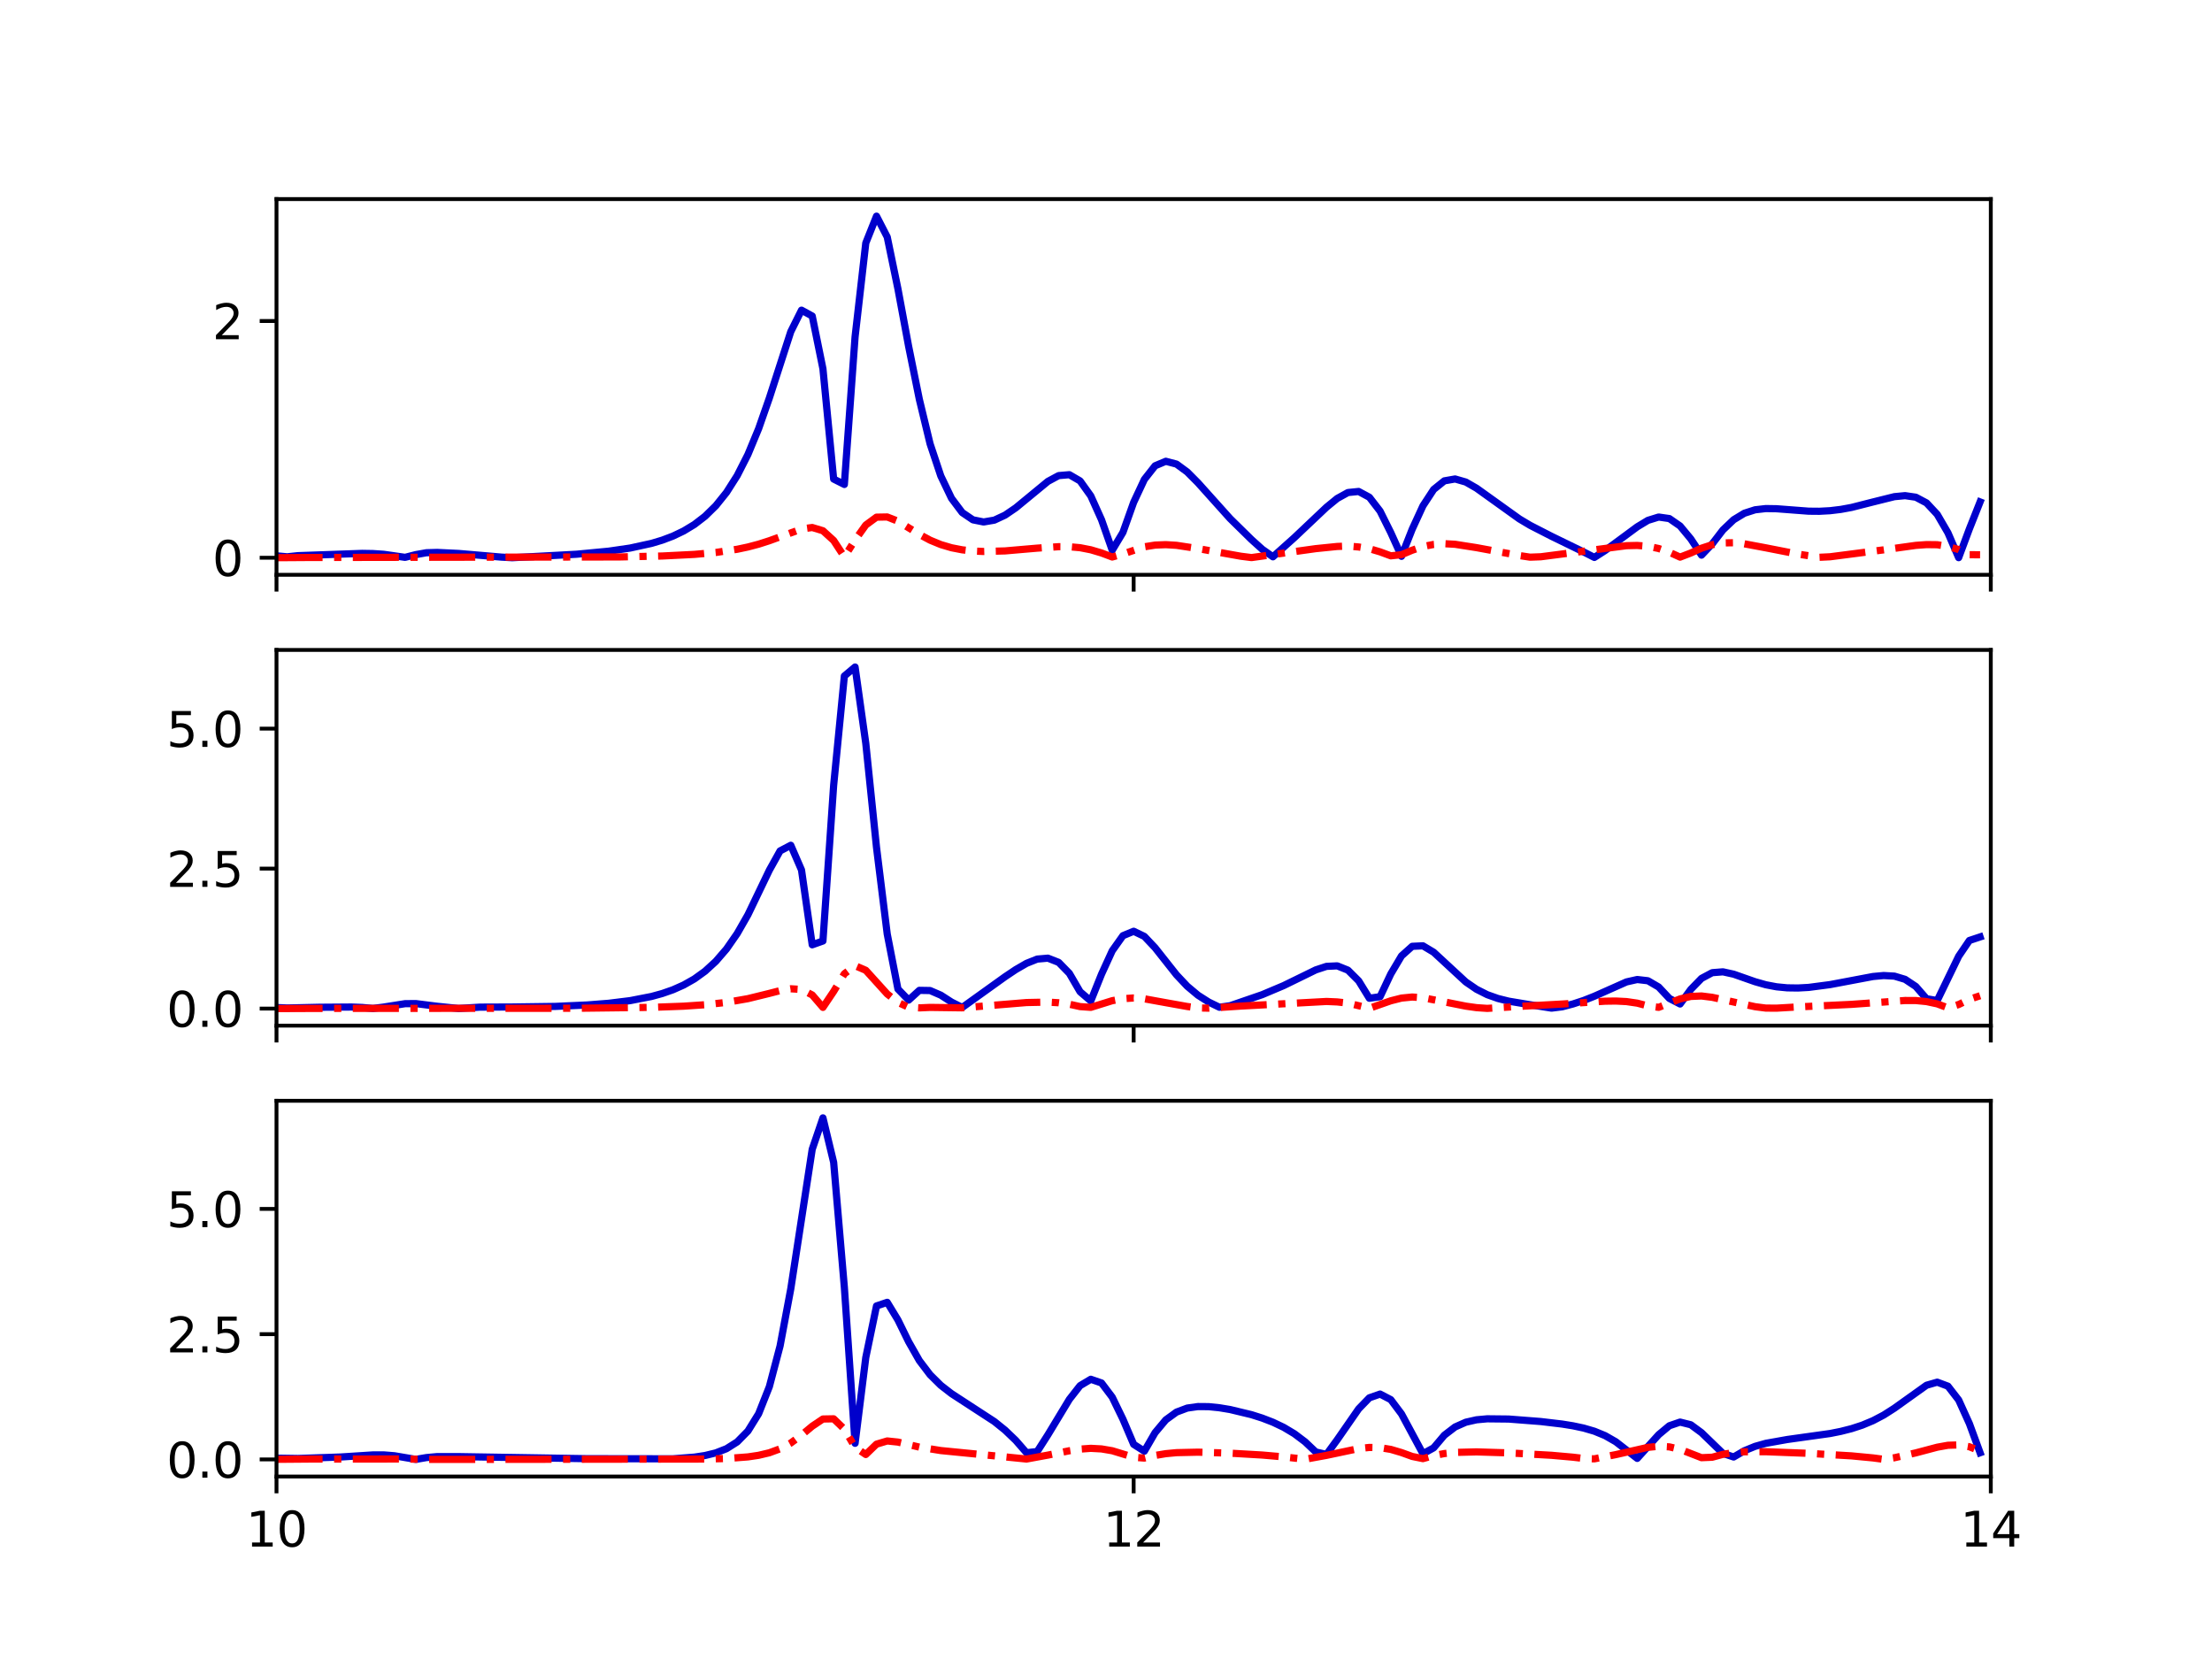 <?xml version="1.0" encoding="utf-8" standalone="no"?>
<!DOCTYPE svg PUBLIC "-//W3C//DTD SVG 1.1//EN"
  "http://www.w3.org/Graphics/SVG/1.1/DTD/svg11.dtd">
<svg xmlns:xlink="http://www.w3.org/1999/xlink" width="460.8pt" height="345.6pt" viewBox="0 0 460.8 345.6" xmlns="http://www.w3.org/2000/svg" version="1.1">
 <defs>
  <style type="text/css">*{stroke-linejoin: round; stroke-linecap: butt}</style>
 </defs>
 <g id="figure_1">
  <g id="patch_1">
   <path d="M 0 345.6 
L 460.8 345.6 
L 460.8 0 
L 0 0 
z
" style="fill: #ffffff"/>
  </g>
  <g id="axes_1">
   <g id="patch_2">
    <path d="M 57.6 119.74 
L 414.72 119.74 
L 414.72 41.472 
L 57.6 41.472 
z
" style="fill: #ffffff"/>
   </g>
   <g id="matplotlib.axis_1">
    <g id="xtick_1">
     <g id="line2d_1">
      <defs>
       <path id="m117e8b334c" d="M 0 0 
L 0 3.5 
" style="stroke: #000000; stroke-width: 0.8"/>
      </defs>
      <g>
       <use xlink:href="#m117e8b334c" x="57.6" y="119.74" style="stroke: #000000; stroke-width: 0.8"/>
      </g>
     </g>
    </g>
    <g id="xtick_2">
     <g id="line2d_2">
      <g>
       <use xlink:href="#m117e8b334c" x="236.16" y="119.74" style="stroke: #000000; stroke-width: 0.8"/>
      </g>
     </g>
    </g>
    <g id="xtick_3">
     <g id="line2d_3">
      <g>
       <use xlink:href="#m117e8b334c" x="414.72" y="119.74" style="stroke: #000000; stroke-width: 0.8"/>
      </g>
     </g>
    </g>
   </g>
   <g id="matplotlib.axis_2">
    <g id="ytick_1">
     <g id="line2d_4">
      <defs>
       <path id="m40ab06a2ab" d="M 0 0 
L -3.5 0 
" style="stroke: #000000; stroke-width: 0.8"/>
      </defs>
      <g>
       <use xlink:href="#m40ab06a2ab" x="57.6" y="116.185" style="stroke: #000000; stroke-width: 0.8"/>
      </g>
     </g>
     <g id="text_1">
      <!-- 0 -->
      <g transform="translate(44.237 119.984)scale(0.1 -0.1)">
       <defs>
        <path id="DejaVuSans-30" d="M 2034 4250 
Q 1547 4250 1301 3770 
Q 1056 3291 1056 2328 
Q 1056 1369 1301 889 
Q 1547 409 2034 409 
Q 2525 409 2770 889 
Q 3016 1369 3016 2328 
Q 3016 3291 2770 3770 
Q 2525 4250 2034 4250 
z
M 2034 4750 
Q 2819 4750 3233 4129 
Q 3647 3509 3647 2328 
Q 3647 1150 3233 529 
Q 2819 -91 2034 -91 
Q 1250 -91 836 529 
Q 422 1150 422 2328 
Q 422 3509 836 4129 
Q 1250 4750 2034 4750 
z
" transform="scale(0.016)"/>
       </defs>
       <use xlink:href="#DejaVuSans-30"/>
      </g>
     </g>
    </g>
    <g id="ytick_2">
     <g id="line2d_5">
      <g>
       <use xlink:href="#m40ab06a2ab" x="57.6" y="66.871" style="stroke: #000000; stroke-width: 0.8"/>
      </g>
     </g>
     <g id="text_2">
      <!-- 2 -->
      <g transform="translate(44.237 70.67)scale(0.1 -0.1)">
       <defs>
        <path id="DejaVuSans-32" d="M 1228 531 
L 3431 531 
L 3431 0 
L 469 0 
L 469 531 
Q 828 903 1448 1529 
Q 2069 2156 2228 2338 
Q 2531 2678 2651 2914 
Q 2772 3150 2772 3378 
Q 2772 3750 2511 3984 
Q 2250 4219 1831 4219 
Q 1534 4219 1204 4116 
Q 875 4013 500 3803 
L 500 4441 
Q 881 4594 1212 4672 
Q 1544 4750 1819 4750 
Q 2544 4750 2975 4387 
Q 3406 4025 3406 3419 
Q 3406 3131 3298 2873 
Q 3191 2616 2906 2266 
Q 2828 2175 2409 1742 
Q 1991 1309 1228 531 
z
" transform="scale(0.016)"/>
       </defs>
       <use xlink:href="#DejaVuSans-32"/>
      </g>
     </g>
    </g>
   </g>
   <g id="line2d_6">
    <path d="M 57.6 115.789 
L 59.832 115.994 
L 62.064 115.754 
L 75.456 115.279 
L 77.688 115.317 
L 79.92 115.467 
L 84.384 116.106 
L 86.616 115.539 
L 88.848 115.141 
L 91.08 115.081 
L 95.544 115.294 
L 104.472 116.058 
L 106.704 116.183 
L 120.096 115.457 
L 126.792 114.822 
L 131.256 114.172 
L 135.72 113.197 
L 137.952 112.526 
L 140.184 111.682 
L 142.416 110.616 
L 144.648 109.265 
L 146.88 107.547 
L 149.112 105.362 
L 151.344 102.585 
L 153.576 99.073 
L 155.808 94.679 
L 158.04 89.288 
L 160.272 82.908 
L 164.736 69.084 
L 166.968 64.613 
L 169.2 65.834 
L 171.432 76.822 
L 173.664 99.795 
L 175.896 100.92 
L 178.128 70.167 
L 180.36 50.624 
L 182.592 45.03 
L 184.824 49.368 
L 187.056 60.175 
L 189.288 72.182 
L 191.52 83.21 
L 193.752 92.454 
L 195.984 99.145 
L 198.216 103.804 
L 200.448 106.776 
L 202.68 108.29 
L 204.912 108.736 
L 207.144 108.353 
L 209.376 107.311 
L 211.608 105.791 
L 218.304 100.279 
L 220.536 99.077 
L 222.768 98.888 
L 225 100.185 
L 227.232 103.309 
L 229.464 108.271 
L 231.696 114.621 
L 233.928 110.904 
L 236.16 104.646 
L 238.392 99.874 
L 240.624 97.035 
L 242.856 96.091 
L 245.088 96.677 
L 247.32 98.318 
L 249.552 100.565 
L 256.248 108.024 
L 260.712 112.408 
L 262.944 114.418 
L 265.176 115.993 
L 269.64 111.999 
L 276.336 105.662 
L 278.568 103.838 
L 280.8 102.605 
L 283.032 102.381 
L 285.264 103.586 
L 287.496 106.477 
L 289.728 110.958 
L 291.96 115.889 
L 294.192 110.23 
L 296.424 105.377 
L 298.656 101.968 
L 300.888 100.169 
L 303.12 99.777 
L 305.352 100.418 
L 307.584 101.699 
L 316.512 108.1 
L 318.744 109.433 
L 323.208 111.724 
L 329.904 114.983 
L 332.136 116.12 
L 334.368 114.691 
L 338.832 111.399 
L 341.064 109.747 
L 343.296 108.4 
L 345.528 107.708 
L 347.76 108.028 
L 349.992 109.574 
L 352.224 112.261 
L 354.456 115.644 
L 356.688 113.302 
L 358.92 110.397 
L 361.152 108.271 
L 363.384 106.918 
L 365.616 106.199 
L 367.848 105.943 
L 370.08 105.979 
L 376.776 106.489 
L 379.008 106.509 
L 381.24 106.389 
L 383.472 106.119 
L 385.704 105.709 
L 390.168 104.574 
L 394.632 103.465 
L 396.864 103.252 
L 399.096 103.578 
L 401.328 104.763 
L 403.56 107.155 
L 405.792 110.991 
L 408.024 116.17 
L 410.256 110.186 
L 412.488 104.56 
L 412.488 104.56 
" clip-path="url(#p98bed861b9)" style="fill: none; stroke: #0000cc; stroke-width: 1.5; stroke-linecap: square"/>
   </g>
   <g id="line2d_7">
    <path d="M 57.6 116.18 
L 64.296 116.134 
L 129.024 116.023 
L 137.952 115.826 
L 144.648 115.489 
L 149.112 115.091 
L 153.576 114.422 
L 155.808 113.949 
L 158.04 113.359 
L 160.272 112.643 
L 166.968 110.198 
L 169.2 109.888 
L 171.432 110.564 
L 173.664 112.592 
L 175.896 116.008 
L 178.128 112.499 
L 180.36 109.375 
L 182.592 107.734 
L 184.824 107.695 
L 187.056 108.576 
L 191.52 111.323 
L 193.752 112.526 
L 195.984 113.446 
L 198.216 114.106 
L 200.448 114.54 
L 202.68 114.786 
L 204.912 114.884 
L 209.376 114.764 
L 216.072 114.187 
L 220.536 113.886 
L 222.768 113.898 
L 225 114.096 
L 227.232 114.531 
L 229.464 115.194 
L 231.696 116.034 
L 233.928 115.409 
L 238.392 113.907 
L 240.624 113.551 
L 242.856 113.461 
L 245.088 113.6 
L 249.552 114.278 
L 258.48 115.872 
L 260.712 116.155 
L 274.104 114.29 
L 278.568 113.837 
L 280.8 113.757 
L 283.032 113.946 
L 285.264 114.301 
L 287.496 114.963 
L 289.728 115.789 
L 291.96 115.552 
L 294.192 114.618 
L 296.424 113.857 
L 298.656 113.414 
L 300.888 113.261 
L 303.12 113.385 
L 307.584 114.083 
L 316.512 115.732 
L 318.744 116.07 
L 320.976 115.985 
L 338.832 113.676 
L 341.064 113.625 
L 343.296 113.8 
L 345.528 114.264 
L 347.76 115.04 
L 349.992 116.058 
L 352.224 115.2 
L 354.456 114.199 
L 356.688 113.472 
L 358.92 113.098 
L 361.152 113.062 
L 363.384 113.286 
L 367.848 114.122 
L 374.544 115.432 
L 379.008 116.096 
L 381.24 115.986 
L 392.4 114.545 
L 399.096 113.611 
L 401.328 113.451 
L 403.56 113.477 
L 405.792 113.847 
L 408.024 114.482 
L 410.256 115.554 
L 412.488 115.571 
L 412.488 115.571 
" clip-path="url(#p98bed861b9)" style="fill: none; stroke-dasharray: 9.6,2.4,1.5,2.4; stroke-dashoffset: 0; stroke: #ff0000; stroke-width: 1.5"/>
   </g>
   <g id="patch_3">
    <path d="M 57.6 119.74 
L 57.6 41.472 
" style="fill: none; stroke: #000000; stroke-width: 0.8; stroke-linejoin: miter; stroke-linecap: square"/>
   </g>
   <g id="patch_4">
    <path d="M 414.72 119.74 
L 414.72 41.472 
" style="fill: none; stroke: #000000; stroke-width: 0.8; stroke-linejoin: miter; stroke-linecap: square"/>
   </g>
   <g id="patch_5">
    <path d="M 57.6 119.74 
L 414.72 119.74 
" style="fill: none; stroke: #000000; stroke-width: 0.8; stroke-linejoin: miter; stroke-linecap: square"/>
   </g>
   <g id="patch_6">
    <path d="M 57.6 41.472 
L 414.72 41.472 
" style="fill: none; stroke: #000000; stroke-width: 0.8; stroke-linejoin: miter; stroke-linecap: square"/>
   </g>
  </g>
  <g id="axes_2">
   <g id="patch_7">
    <path d="M 57.6 213.662 
L 414.72 213.662 
L 414.72 135.394 
L 57.6 135.394 
z
" style="fill: #ffffff"/>
   </g>
   <g id="matplotlib.axis_3">
    <g id="xtick_4">
     <g id="line2d_8">
      <g>
       <use xlink:href="#m117e8b334c" x="57.6" y="213.662" style="stroke: #000000; stroke-width: 0.8"/>
      </g>
     </g>
    </g>
    <g id="xtick_5">
     <g id="line2d_9">
      <g>
       <use xlink:href="#m117e8b334c" x="236.16" y="213.662" style="stroke: #000000; stroke-width: 0.8"/>
      </g>
     </g>
    </g>
    <g id="xtick_6">
     <g id="line2d_10">
      <g>
       <use xlink:href="#m117e8b334c" x="414.72" y="213.662" style="stroke: #000000; stroke-width: 0.8"/>
      </g>
     </g>
    </g>
   </g>
   <g id="matplotlib.axis_4">
    <g id="ytick_3">
     <g id="line2d_11">
      <g>
       <use xlink:href="#m40ab06a2ab" x="57.6" y="210.105" style="stroke: #000000; stroke-width: 0.8"/>
      </g>
     </g>
     <g id="text_3">
      <!-- 0.0 -->
      <g transform="translate(34.697 213.905)scale(0.1 -0.1)">
       <defs>
        <path id="DejaVuSans-2e" d="M 684 794 
L 1344 794 
L 1344 0 
L 684 0 
L 684 794 
z
" transform="scale(0.016)"/>
       </defs>
       <use xlink:href="#DejaVuSans-30"/>
       <use xlink:href="#DejaVuSans-2e" x="63.623"/>
       <use xlink:href="#DejaVuSans-30" x="95.41"/>
      </g>
     </g>
    </g>
    <g id="ytick_4">
     <g id="line2d_12">
      <g>
       <use xlink:href="#m40ab06a2ab" x="57.6" y="180.949" style="stroke: #000000; stroke-width: 0.8"/>
      </g>
     </g>
     <g id="text_4">
      <!-- 2.5 -->
      <g transform="translate(34.697 184.748)scale(0.1 -0.1)">
       <defs>
        <path id="DejaVuSans-35" d="M 691 4666 
L 3169 4666 
L 3169 4134 
L 1269 4134 
L 1269 2991 
Q 1406 3038 1543 3061 
Q 1681 3084 1819 3084 
Q 2600 3084 3056 2656 
Q 3513 2228 3513 1497 
Q 3513 744 3044 326 
Q 2575 -91 1722 -91 
Q 1428 -91 1123 -41 
Q 819 9 494 109 
L 494 744 
Q 775 591 1075 516 
Q 1375 441 1709 441 
Q 2250 441 2565 725 
Q 2881 1009 2881 1497 
Q 2881 1984 2565 2268 
Q 2250 2553 1709 2553 
Q 1456 2553 1204 2497 
Q 953 2441 691 2322 
L 691 4666 
z
" transform="scale(0.016)"/>
       </defs>
       <use xlink:href="#DejaVuSans-32"/>
       <use xlink:href="#DejaVuSans-2e" x="63.623"/>
       <use xlink:href="#DejaVuSans-35" x="95.41"/>
      </g>
     </g>
    </g>
    <g id="ytick_5">
     <g id="line2d_13">
      <g>
       <use xlink:href="#m40ab06a2ab" x="57.6" y="151.792" style="stroke: #000000; stroke-width: 0.8"/>
      </g>
     </g>
     <g id="text_5">
      <!-- 5.0 -->
      <g transform="translate(34.697 155.591)scale(0.1 -0.1)">
       <use xlink:href="#DejaVuSans-35"/>
       <use xlink:href="#DejaVuSans-2e" x="63.623"/>
       <use xlink:href="#DejaVuSans-30" x="95.41"/>
      </g>
     </g>
    </g>
   </g>
   <g id="line2d_14">
    <path d="M 57.6 209.886 
L 59.832 209.985 
L 66.528 209.832 
L 73.224 209.783 
L 75.456 209.872 
L 77.688 210.077 
L 79.92 209.792 
L 84.384 209.084 
L 86.616 209.064 
L 91.08 209.628 
L 95.544 210.086 
L 100.008 209.803 
L 106.704 209.776 
L 115.632 209.655 
L 122.328 209.353 
L 126.792 209.002 
L 131.256 208.452 
L 135.72 207.583 
L 137.952 206.969 
L 140.184 206.189 
L 142.416 205.196 
L 144.648 203.932 
L 146.88 202.321 
L 149.112 200.273 
L 151.344 197.69 
L 153.576 194.472 
L 155.808 190.566 
L 160.272 181.273 
L 162.504 177.262 
L 164.736 176.087 
L 166.968 181.234 
L 169.2 196.818 
L 171.432 196.026 
L 173.664 163.591 
L 175.896 140.826 
L 178.128 138.952 
L 180.36 154.862 
L 182.592 176.523 
L 184.824 194.567 
L 187.056 206.036 
L 189.288 208.337 
L 191.52 206.308 
L 193.752 206.345 
L 195.984 207.309 
L 198.216 208.749 
L 200.448 209.874 
L 209.376 203.471 
L 211.608 201.978 
L 213.84 200.686 
L 216.072 199.794 
L 218.304 199.603 
L 220.536 200.479 
L 222.768 202.766 
L 225 206.599 
L 227.232 208.514 
L 229.464 202.949 
L 231.696 198.067 
L 233.928 194.921 
L 236.16 193.998 
L 238.392 195.07 
L 240.624 197.434 
L 245.088 203.077 
L 247.32 205.444 
L 249.552 207.315 
L 251.784 208.74 
L 254.016 209.828 
L 256.248 209.511 
L 262.944 207.204 
L 267.408 205.319 
L 274.104 202.046 
L 276.336 201.312 
L 278.568 201.204 
L 280.8 202.101 
L 283.032 204.329 
L 285.264 207.954 
L 287.496 207.631 
L 289.728 202.893 
L 291.96 199.133 
L 294.192 197.135 
L 296.424 197.031 
L 298.656 198.364 
L 305.352 204.555 
L 307.584 206.084 
L 309.816 207.209 
L 312.048 208.001 
L 314.28 208.556 
L 318.744 209.303 
L 323.208 210.012 
L 325.44 209.734 
L 327.672 209.149 
L 329.904 208.417 
L 332.136 207.532 
L 338.832 204.552 
L 341.064 204.05 
L 343.296 204.307 
L 345.528 205.612 
L 347.76 207.991 
L 349.992 209.151 
L 352.224 206.113 
L 354.456 203.818 
L 356.688 202.626 
L 358.92 202.45 
L 361.152 202.942 
L 365.616 204.509 
L 367.848 205.143 
L 370.08 205.569 
L 372.312 205.786 
L 374.544 205.818 
L 376.776 205.696 
L 381.24 205.111 
L 390.168 203.426 
L 392.4 203.221 
L 394.632 203.344 
L 396.864 204.013 
L 399.096 205.497 
L 401.328 208.053 
L 403.56 208.432 
L 408.024 199.211 
L 410.256 195.921 
L 412.488 195.179 
L 412.488 195.179 
" clip-path="url(#pa640794278)" style="fill: none; stroke: #0000cc; stroke-width: 1.5; stroke-linecap: square"/>
   </g>
   <g id="line2d_15">
    <path d="M 57.6 210.104 
L 66.528 210.07 
L 120.096 210.042 
L 135.72 209.853 
L 142.416 209.606 
L 146.88 209.303 
L 151.344 208.816 
L 155.808 208.037 
L 160.272 206.941 
L 162.504 206.364 
L 164.736 205.98 
L 166.968 206.121 
L 169.2 207.269 
L 171.432 209.859 
L 173.664 206.536 
L 175.896 202.858 
L 178.128 201.173 
L 180.36 202.13 
L 184.824 207.061 
L 187.056 208.82 
L 189.288 209.833 
L 191.52 209.961 
L 193.752 209.861 
L 200.448 209.949 
L 213.84 208.848 
L 218.304 208.757 
L 220.536 208.892 
L 222.768 209.198 
L 225 209.692 
L 227.232 209.85 
L 231.696 208.464 
L 233.928 208.052 
L 236.16 207.896 
L 238.392 208.068 
L 242.856 208.874 
L 247.32 209.673 
L 249.552 209.966 
L 251.784 210.021 
L 258.48 209.583 
L 276.336 208.623 
L 278.568 208.72 
L 280.8 208.965 
L 285.264 210.046 
L 289.728 208.483 
L 291.96 207.918 
L 294.192 207.699 
L 296.424 207.845 
L 300.888 208.709 
L 305.352 209.597 
L 307.584 209.913 
L 309.816 210.065 
L 316.512 209.651 
L 325.44 209.159 
L 334.368 208.565 
L 336.6 208.534 
L 338.832 208.648 
L 341.064 208.972 
L 343.296 209.552 
L 345.528 209.848 
L 349.992 208.094 
L 352.224 207.575 
L 354.456 207.48 
L 356.688 207.76 
L 365.616 209.715 
L 367.848 210.001 
L 370.08 210.018 
L 374.544 209.759 
L 385.704 209.228 
L 396.864 208.423 
L 399.096 208.43 
L 401.328 208.647 
L 403.56 209.124 
L 405.792 209.957 
L 408.024 209.261 
L 410.256 208.183 
L 412.488 207.432 
L 412.488 207.432 
" clip-path="url(#pa640794278)" style="fill: none; stroke-dasharray: 9.6,2.4,1.5,2.4; stroke-dashoffset: 0; stroke: #ff0000; stroke-width: 1.5"/>
   </g>
   <g id="patch_8">
    <path d="M 57.6 213.662 
L 57.6 135.394 
" style="fill: none; stroke: #000000; stroke-width: 0.8; stroke-linejoin: miter; stroke-linecap: square"/>
   </g>
   <g id="patch_9">
    <path d="M 414.72 213.662 
L 414.72 135.394 
" style="fill: none; stroke: #000000; stroke-width: 0.8; stroke-linejoin: miter; stroke-linecap: square"/>
   </g>
   <g id="patch_10">
    <path d="M 57.6 213.662 
L 414.72 213.662 
" style="fill: none; stroke: #000000; stroke-width: 0.8; stroke-linejoin: miter; stroke-linecap: square"/>
   </g>
   <g id="patch_11">
    <path d="M 57.6 135.394 
L 414.72 135.394 
" style="fill: none; stroke: #000000; stroke-width: 0.8; stroke-linejoin: miter; stroke-linecap: square"/>
   </g>
  </g>
  <g id="axes_3">
   <g id="patch_12">
    <path d="M 57.6 307.584 
L 414.72 307.584 
L 414.72 229.316 
L 57.6 229.316 
z
" style="fill: #ffffff"/>
   </g>
   <g id="matplotlib.axis_5">
    <g id="xtick_7">
     <g id="line2d_16">
      <g>
       <use xlink:href="#m117e8b334c" x="57.6" y="307.584" style="stroke: #000000; stroke-width: 0.8"/>
      </g>
     </g>
     <g id="text_6">
      <!-- 10 -->
      <g transform="translate(51.237 322.182)scale(0.1 -0.1)">
       <defs>
        <path id="DejaVuSans-31" d="M 794 531 
L 1825 531 
L 1825 4091 
L 703 3866 
L 703 4441 
L 1819 4666 
L 2450 4666 
L 2450 531 
L 3481 531 
L 3481 0 
L 794 0 
L 794 531 
z
" transform="scale(0.016)"/>
       </defs>
       <use xlink:href="#DejaVuSans-31"/>
       <use xlink:href="#DejaVuSans-30" x="63.623"/>
      </g>
     </g>
    </g>
    <g id="xtick_8">
     <g id="line2d_17">
      <g>
       <use xlink:href="#m117e8b334c" x="236.16" y="307.584" style="stroke: #000000; stroke-width: 0.8"/>
      </g>
     </g>
     <g id="text_7">
      <!-- 12 -->
      <g transform="translate(229.798 322.182)scale(0.1 -0.1)">
       <use xlink:href="#DejaVuSans-31"/>
       <use xlink:href="#DejaVuSans-32" x="63.623"/>
      </g>
     </g>
    </g>
    <g id="xtick_9">
     <g id="line2d_18">
      <g>
       <use xlink:href="#m117e8b334c" x="414.72" y="307.584" style="stroke: #000000; stroke-width: 0.8"/>
      </g>
     </g>
     <g id="text_8">
      <!-- 14 -->
      <g transform="translate(408.358 322.182)scale(0.1 -0.1)">
       <defs>
        <path id="DejaVuSans-34" d="M 2419 4116 
L 825 1625 
L 2419 1625 
L 2419 4116 
z
M 2253 4666 
L 3047 4666 
L 3047 1625 
L 3713 1625 
L 3713 1100 
L 3047 1100 
L 3047 0 
L 2419 0 
L 2419 1100 
L 313 1100 
L 313 1709 
L 2253 4666 
z
" transform="scale(0.016)"/>
       </defs>
       <use xlink:href="#DejaVuSans-31"/>
       <use xlink:href="#DejaVuSans-34" x="63.623"/>
      </g>
     </g>
    </g>
   </g>
   <g id="matplotlib.axis_6">
    <g id="ytick_6">
     <g id="line2d_19">
      <g>
       <use xlink:href="#m40ab06a2ab" x="57.6" y="304.027" style="stroke: #000000; stroke-width: 0.8"/>
      </g>
     </g>
     <g id="text_9">
      <!-- 0.0 -->
      <g transform="translate(34.697 307.826)scale(0.1 -0.1)">
       <use xlink:href="#DejaVuSans-30"/>
       <use xlink:href="#DejaVuSans-2e" x="63.623"/>
       <use xlink:href="#DejaVuSans-30" x="95.41"/>
      </g>
     </g>
    </g>
    <g id="ytick_7">
     <g id="line2d_20">
      <g>
       <use xlink:href="#m40ab06a2ab" x="57.6" y="277.93" style="stroke: #000000; stroke-width: 0.8"/>
      </g>
     </g>
     <g id="text_10">
      <!-- 2.5 -->
      <g transform="translate(34.697 281.729)scale(0.1 -0.1)">
       <use xlink:href="#DejaVuSans-32"/>
       <use xlink:href="#DejaVuSans-2e" x="63.623"/>
       <use xlink:href="#DejaVuSans-35" x="95.41"/>
      </g>
     </g>
    </g>
    <g id="ytick_8">
     <g id="line2d_21">
      <g>
       <use xlink:href="#m40ab06a2ab" x="57.6" y="251.833" style="stroke: #000000; stroke-width: 0.8"/>
      </g>
     </g>
     <g id="text_11">
      <!-- 5.0 -->
      <g transform="translate(34.697 255.632)scale(0.1 -0.1)">
       <use xlink:href="#DejaVuSans-35"/>
       <use xlink:href="#DejaVuSans-2e" x="63.623"/>
       <use xlink:href="#DejaVuSans-30" x="95.41"/>
      </g>
     </g>
    </g>
   </g>
   <g id="line2d_22">
    <path d="M 57.6 303.759 
L 62.064 303.83 
L 70.992 303.518 
L 77.688 303.086 
L 79.92 303.081 
L 82.152 303.26 
L 86.616 304.017 
L 88.848 303.638 
L 91.08 303.436 
L 95.544 303.44 
L 122.328 303.871 
L 140.184 303.895 
L 144.648 303.547 
L 146.88 303.208 
L 149.112 302.664 
L 151.344 301.788 
L 153.576 300.377 
L 155.808 298.109 
L 158.04 294.5 
L 160.272 288.865 
L 162.504 280.389 
L 164.736 268.474 
L 169.2 239.414 
L 171.432 232.873 
L 173.664 242.139 
L 175.896 268.192 
L 178.128 300.667 
L 180.36 282.79 
L 182.592 272.053 
L 184.824 271.298 
L 187.056 274.97 
L 189.288 279.518 
L 191.52 283.442 
L 193.752 286.38 
L 195.984 288.589 
L 198.216 290.319 
L 207.144 296.131 
L 209.376 297.929 
L 211.608 300.067 
L 213.84 302.629 
L 216.072 302.382 
L 218.304 298.891 
L 222.768 291.511 
L 225 288.659 
L 227.232 287.327 
L 229.464 288.095 
L 231.696 291.053 
L 233.928 295.648 
L 236.16 300.881 
L 238.392 302.308 
L 240.624 298.452 
L 242.856 295.786 
L 245.088 294.167 
L 247.32 293.328 
L 249.552 293.013 
L 251.784 293.031 
L 254.016 293.26 
L 256.248 293.63 
L 260.712 294.704 
L 262.944 295.414 
L 265.176 296.276 
L 267.408 297.34 
L 269.64 298.673 
L 271.872 300.356 
L 274.104 302.471 
L 276.336 302.982 
L 278.568 299.93 
L 283.032 293.495 
L 285.264 291.19 
L 287.496 290.409 
L 289.728 291.574 
L 291.96 294.55 
L 296.424 302.843 
L 298.656 301.614 
L 300.888 298.976 
L 303.12 297.265 
L 305.352 296.274 
L 307.584 295.769 
L 309.816 295.564 
L 314.28 295.612 
L 320.976 296.131 
L 325.44 296.66 
L 327.672 297.02 
L 329.904 297.495 
L 332.136 298.148 
L 334.368 299.065 
L 336.6 300.344 
L 341.064 303.808 
L 345.528 298.873 
L 347.76 297.01 
L 349.992 296.246 
L 352.224 296.803 
L 354.456 298.451 
L 358.92 302.77 
L 361.152 303.521 
L 363.384 302.216 
L 365.616 301.303 
L 367.848 300.672 
L 372.312 299.876 
L 381.24 298.627 
L 383.472 298.182 
L 385.704 297.616 
L 387.936 296.888 
L 390.168 295.957 
L 392.4 294.785 
L 394.632 293.359 
L 401.328 288.574 
L 403.56 287.93 
L 405.792 288.764 
L 408.024 291.641 
L 410.256 296.556 
L 412.488 302.635 
L 412.488 302.635 
" clip-path="url(#p63811ace5b)" style="fill: none; stroke: #0000cc; stroke-width: 1.5; stroke-linecap: square"/>
   </g>
   <g id="line2d_23">
    <path d="M 57.6 304.003 
L 64.296 303.949 
L 84.384 303.934 
L 88.848 304.02 
L 106.704 304.009 
L 146.88 303.947 
L 151.344 303.835 
L 155.808 303.499 
L 158.04 303.165 
L 160.272 302.637 
L 162.504 301.814 
L 164.736 300.603 
L 166.968 298.963 
L 169.2 297.102 
L 171.432 295.604 
L 173.664 295.564 
L 175.896 297.714 
L 178.128 301.495 
L 180.36 302.998 
L 182.592 300.844 
L 184.824 300.179 
L 187.056 300.411 
L 191.52 301.461 
L 195.984 302.177 
L 202.68 302.837 
L 209.376 303.495 
L 213.84 303.944 
L 218.304 303.123 
L 222.768 302.22 
L 225 301.875 
L 227.232 301.714 
L 229.464 301.836 
L 231.696 302.215 
L 236.16 303.577 
L 238.392 303.743 
L 240.624 303.198 
L 242.856 302.825 
L 245.088 302.614 
L 249.552 302.513 
L 256.248 302.72 
L 262.944 303.109 
L 267.408 303.497 
L 271.872 303.992 
L 276.336 303.18 
L 283.032 301.764 
L 285.264 301.527 
L 287.496 301.571 
L 289.728 301.938 
L 291.96 302.597 
L 294.192 303.406 
L 296.424 303.859 
L 298.656 303.233 
L 300.888 302.802 
L 303.12 302.565 
L 307.584 302.455 
L 314.28 302.661 
L 323.208 303.163 
L 327.672 303.559 
L 329.904 303.825 
L 332.136 303.902 
L 336.6 303.024 
L 343.296 301.507 
L 345.528 301.286 
L 347.76 301.411 
L 349.992 301.926 
L 354.456 303.662 
L 356.688 303.568 
L 358.92 302.964 
L 361.152 302.599 
L 363.384 302.43 
L 367.848 302.417 
L 376.776 302.76 
L 385.704 303.285 
L 390.168 303.709 
L 392.4 304.005 
L 394.632 303.677 
L 399.096 302.662 
L 403.56 301.479 
L 405.792 301.076 
L 408.024 301.002 
L 410.256 301.385 
L 412.488 302.283 
L 412.488 302.283 
" clip-path="url(#p63811ace5b)" style="fill: none; stroke-dasharray: 9.6,2.4,1.5,2.4; stroke-dashoffset: 0; stroke: #ff0000; stroke-width: 1.5"/>
   </g>
   <g id="patch_13">
    <path d="M 57.6 307.584 
L 57.6 229.316 
" style="fill: none; stroke: #000000; stroke-width: 0.8; stroke-linejoin: miter; stroke-linecap: square"/>
   </g>
   <g id="patch_14">
    <path d="M 414.72 307.584 
L 414.72 229.316 
" style="fill: none; stroke: #000000; stroke-width: 0.8; stroke-linejoin: miter; stroke-linecap: square"/>
   </g>
   <g id="patch_15">
    <path d="M 57.6 307.584 
L 414.72 307.584 
" style="fill: none; stroke: #000000; stroke-width: 0.8; stroke-linejoin: miter; stroke-linecap: square"/>
   </g>
   <g id="patch_16">
    <path d="M 57.6 229.316 
L 414.72 229.316 
" style="fill: none; stroke: #000000; stroke-width: 0.8; stroke-linejoin: miter; stroke-linecap: square"/>
   </g>
  </g>
 </g>
 <defs>
  <clipPath id="p98bed861b9">
   <rect x="57.6" y="41.472" width="357.12" height="78.268"/>
  </clipPath>
  <clipPath id="pa640794278">
   <rect x="57.6" y="135.394" width="357.12" height="78.268"/>
  </clipPath>
  <clipPath id="p63811ace5b">
   <rect x="57.6" y="229.316" width="357.12" height="78.268"/>
  </clipPath>
 </defs>
</svg>
